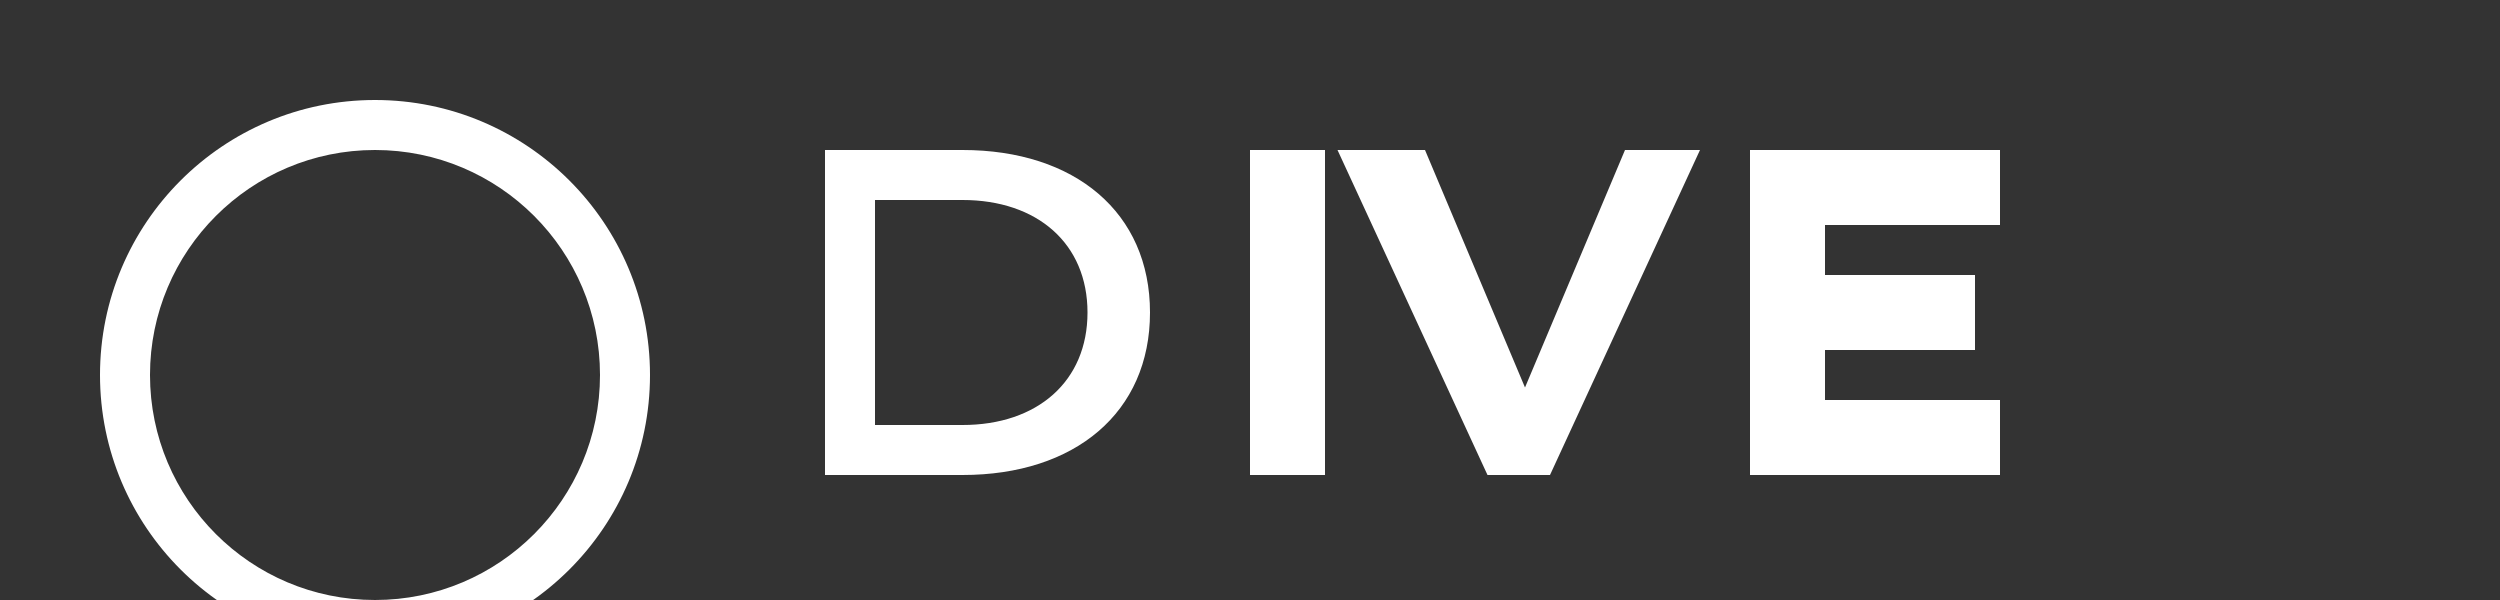 <?xml version="1.0" encoding="UTF-8"?>
<svg width="100" height="24" viewBox="0 0 100 24" xmlns="http://www.w3.org/2000/svg">
  <rect x="0" y="0" width="100" height="24" fill="#333333" stroke="none"/>
  <path d="M15 4C8.925 4 4 8.925 4 15s4.925 11 11 11 11-4.925 11-11S21.075 4 15 4zm0 20c-4.97 0-9-4.03-9-9s4.03-9 9-9 9 4.03 9 9-4.03 9-9 9z" fill="#FFFFFF"/>
  <path d="M33 6h5.5c4.5 0 7.5 2.5 7.5 6.5s-3 6.5-7.5 6.5H33V6zm5.5 11c3 0 5-1.75 5-4.5S41.5 8 38.5 8H35v9h3.5z" fill="#FFFFFF"/>
  <path d="M50 6h3v13h-3V6z" fill="#FFFFFF"/>
  <path d="M65 6h3l-6 13h-2.5L53.5 6H57l4 9.5L65 6z" fill="#FFFFFF"/>
  <path d="M80 16v3h-10V6h10v3h-7v2h6v3h-6v2h7z" fill="#FFFFFF"/>
</svg>
